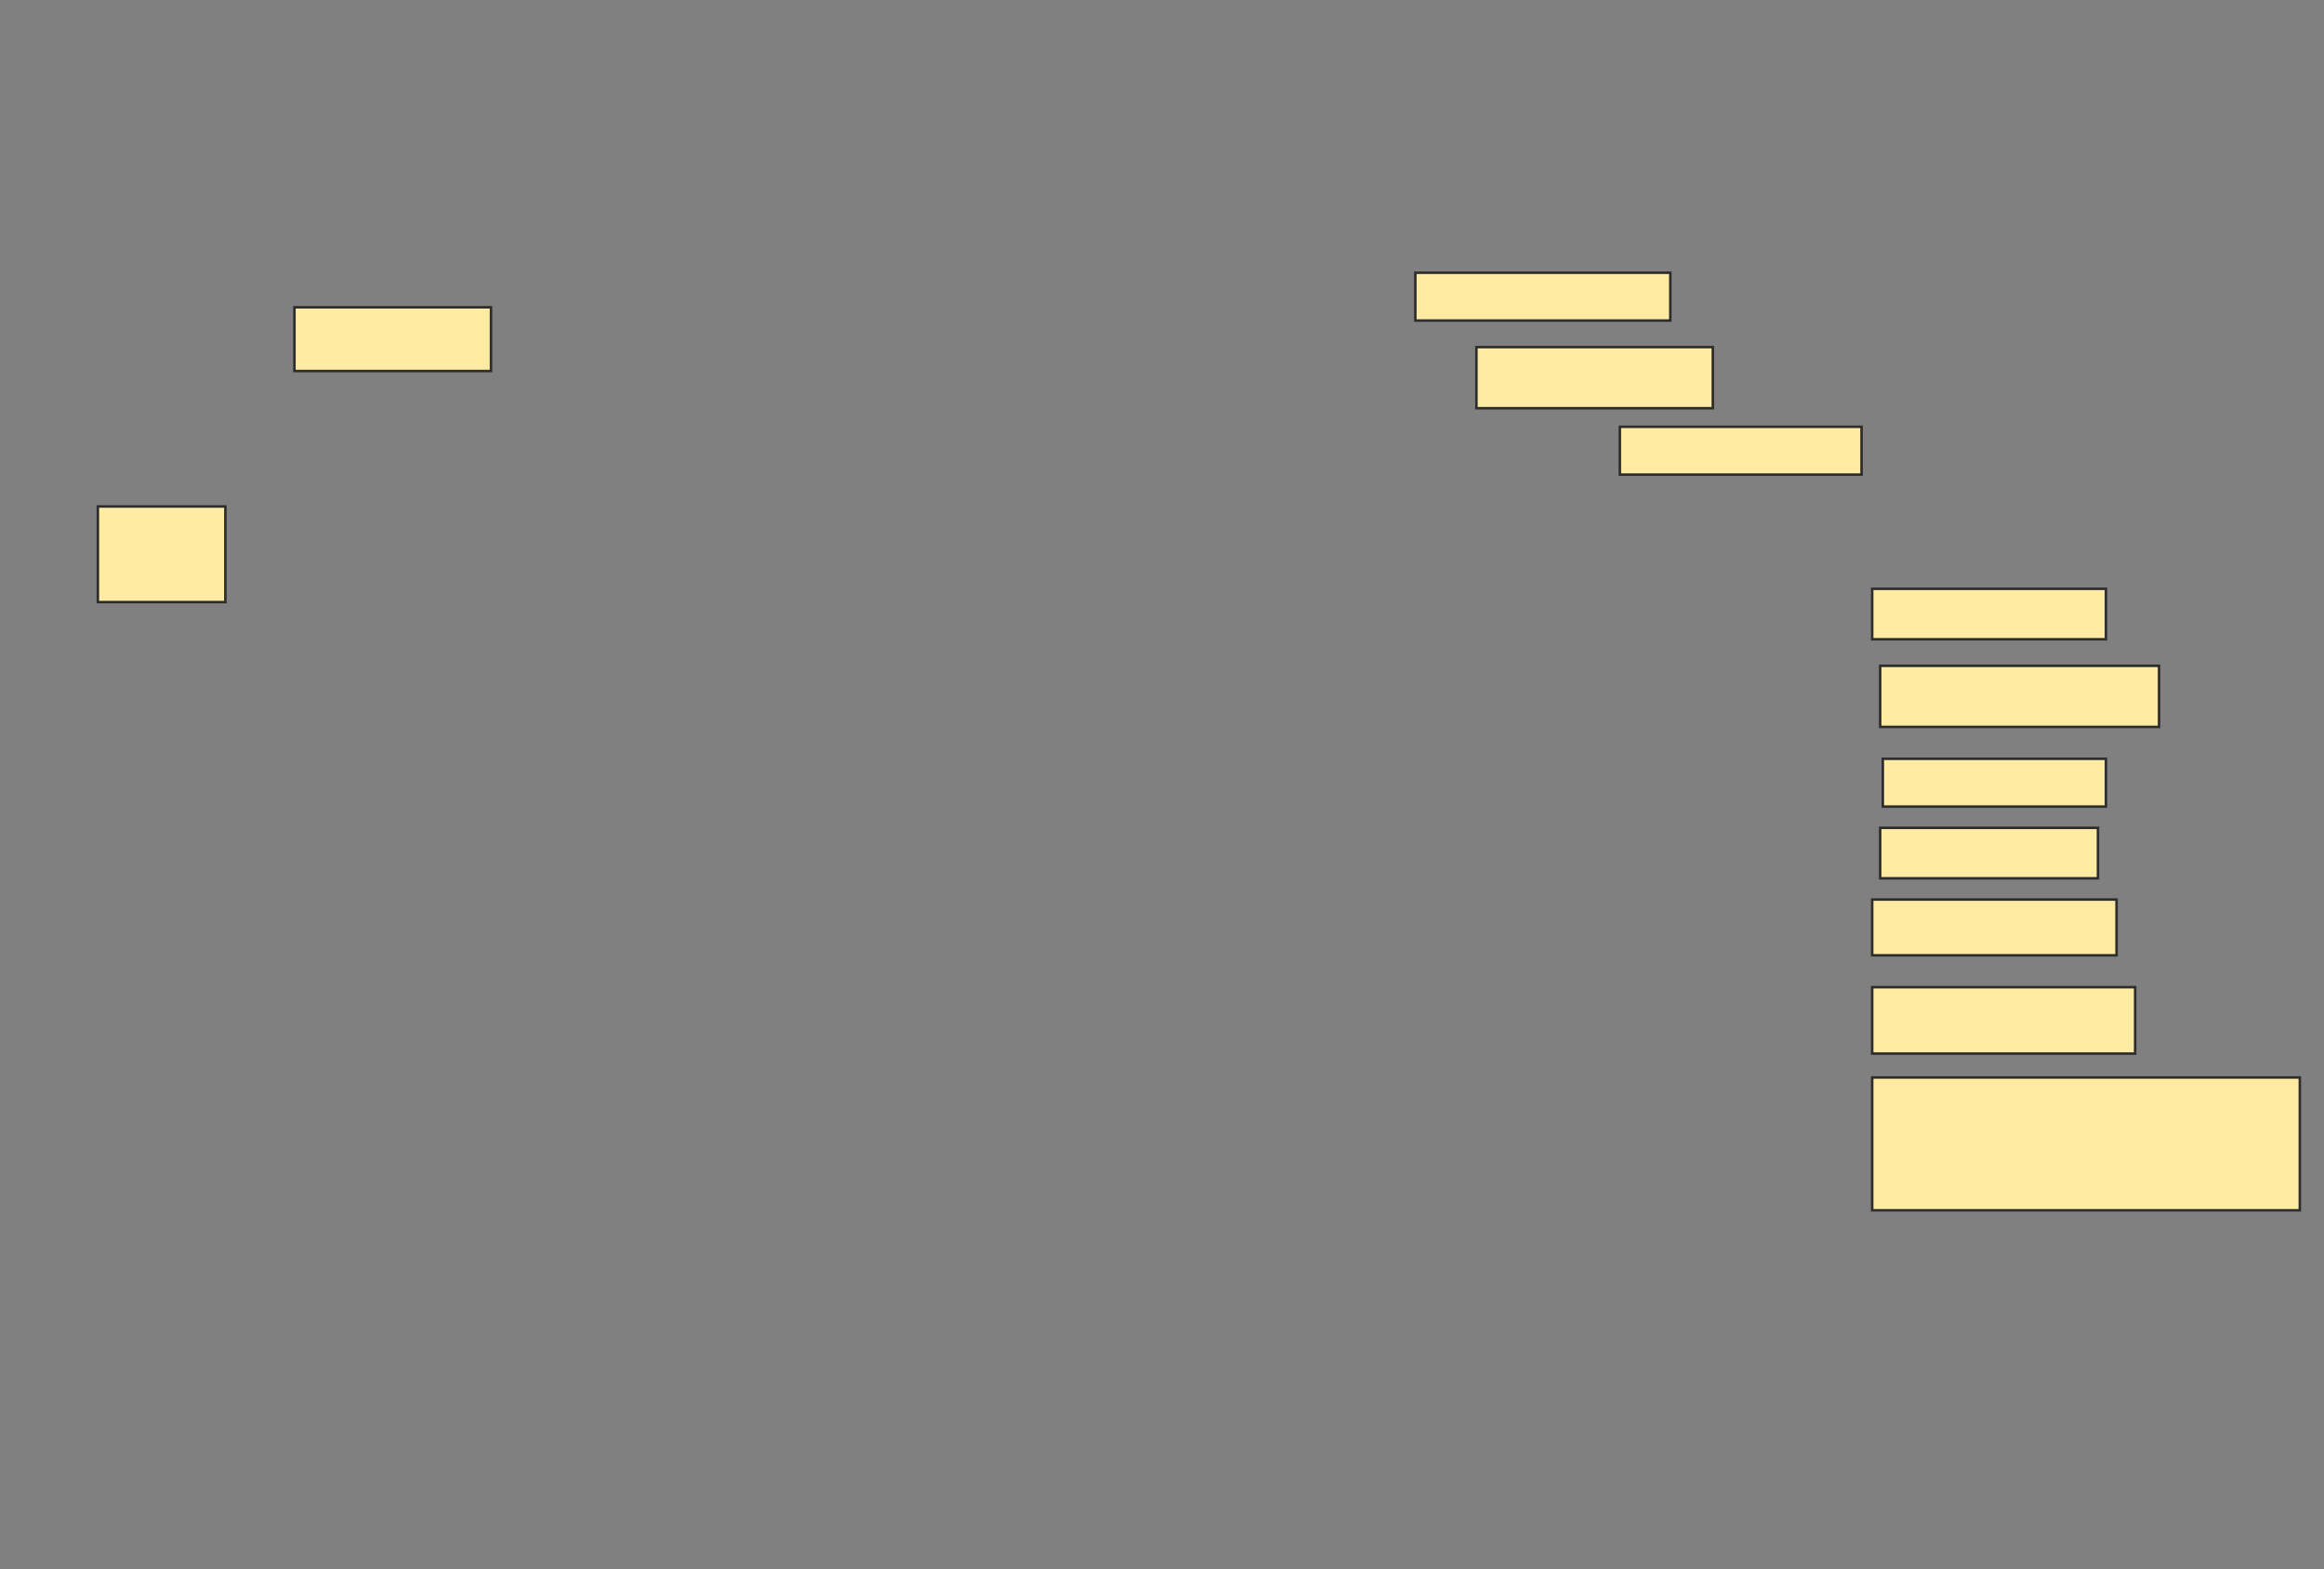 <svg xmlns="http://www.w3.org/2000/svg" width="921" height="622">
 <rect width="100%" height="100%" fill="#808080" stroke="none"/>
 <!-- Created with Image Occlusion Enhanced -->
 <g>
  <title>Labels</title>
 </g>
 <g>
  <title>Masks</title>
  <rect id="1ee4c2eb0a9b4a489eaf66f03c45848f-ao-1" height="37.895" width="50.526" y="200.737" x="38.789" stroke="#2D2D2D" fill="#FFEBA2"/>
  <rect id="1ee4c2eb0a9b4a489eaf66f03c45848f-ao-2" height="25.263" width="77.895" y="121.789" x="116.684" stroke="#2D2D2D" fill="#FFEBA2"/>
  <rect id="1ee4c2eb0a9b4a489eaf66f03c45848f-ao-3" height="18.947" width="101.053" y="108.105" x="560.895" stroke="#2D2D2D" fill="#FFEBA2"/>
  <rect id="1ee4c2eb0a9b4a489eaf66f03c45848f-ao-4" height="24.211" width="93.684" y="137.579" x="585.105" stroke="#2D2D2D" fill="#FFEBA2"/>
  <rect id="1ee4c2eb0a9b4a489eaf66f03c45848f-ao-5" height="18.947" width="95.789" y="169.158" x="641.947" stroke="#2D2D2D" fill="#FFEBA2"/>
  
  <rect id="1ee4c2eb0a9b4a489eaf66f03c45848f-ao-7" height="20" width="92.632" y="233.368" x="741.947" stroke="#2D2D2D" fill="#FFEBA2"/>
  <rect id="1ee4c2eb0a9b4a489eaf66f03c45848f-ao-8" height="24.211" width="110.526" y="263.895" x="745.105" stroke="#2D2D2D" fill="#FFEBA2"/>
  <rect id="1ee4c2eb0a9b4a489eaf66f03c45848f-ao-9" height="18.947" width="88.421" y="300.737" x="746.158" stroke="#2D2D2D" fill="#FFEBA2"/>
  <rect id="1ee4c2eb0a9b4a489eaf66f03c45848f-ao-10" height="20" width="86.316" y="328.105" x="745.105" stroke="#2D2D2D" fill="#FFEBA2"/>
  <rect id="1ee4c2eb0a9b4a489eaf66f03c45848f-ao-11" height="22.105" width="96.842" y="356.526" x="741.947" stroke="#2D2D2D" fill="#FFEBA2"/>
  <rect id="1ee4c2eb0a9b4a489eaf66f03c45848f-ao-12" height="26.316" width="104.211" y="391.263" x="741.947" stroke="#2D2D2D" fill="#FFEBA2"/>
  <rect id="1ee4c2eb0a9b4a489eaf66f03c45848f-ao-13" height="52.632" width="169.474" y="427.053" x="741.947" stroke="#2D2D2D" fill="#FFEBA2"/>
 </g>
</svg>